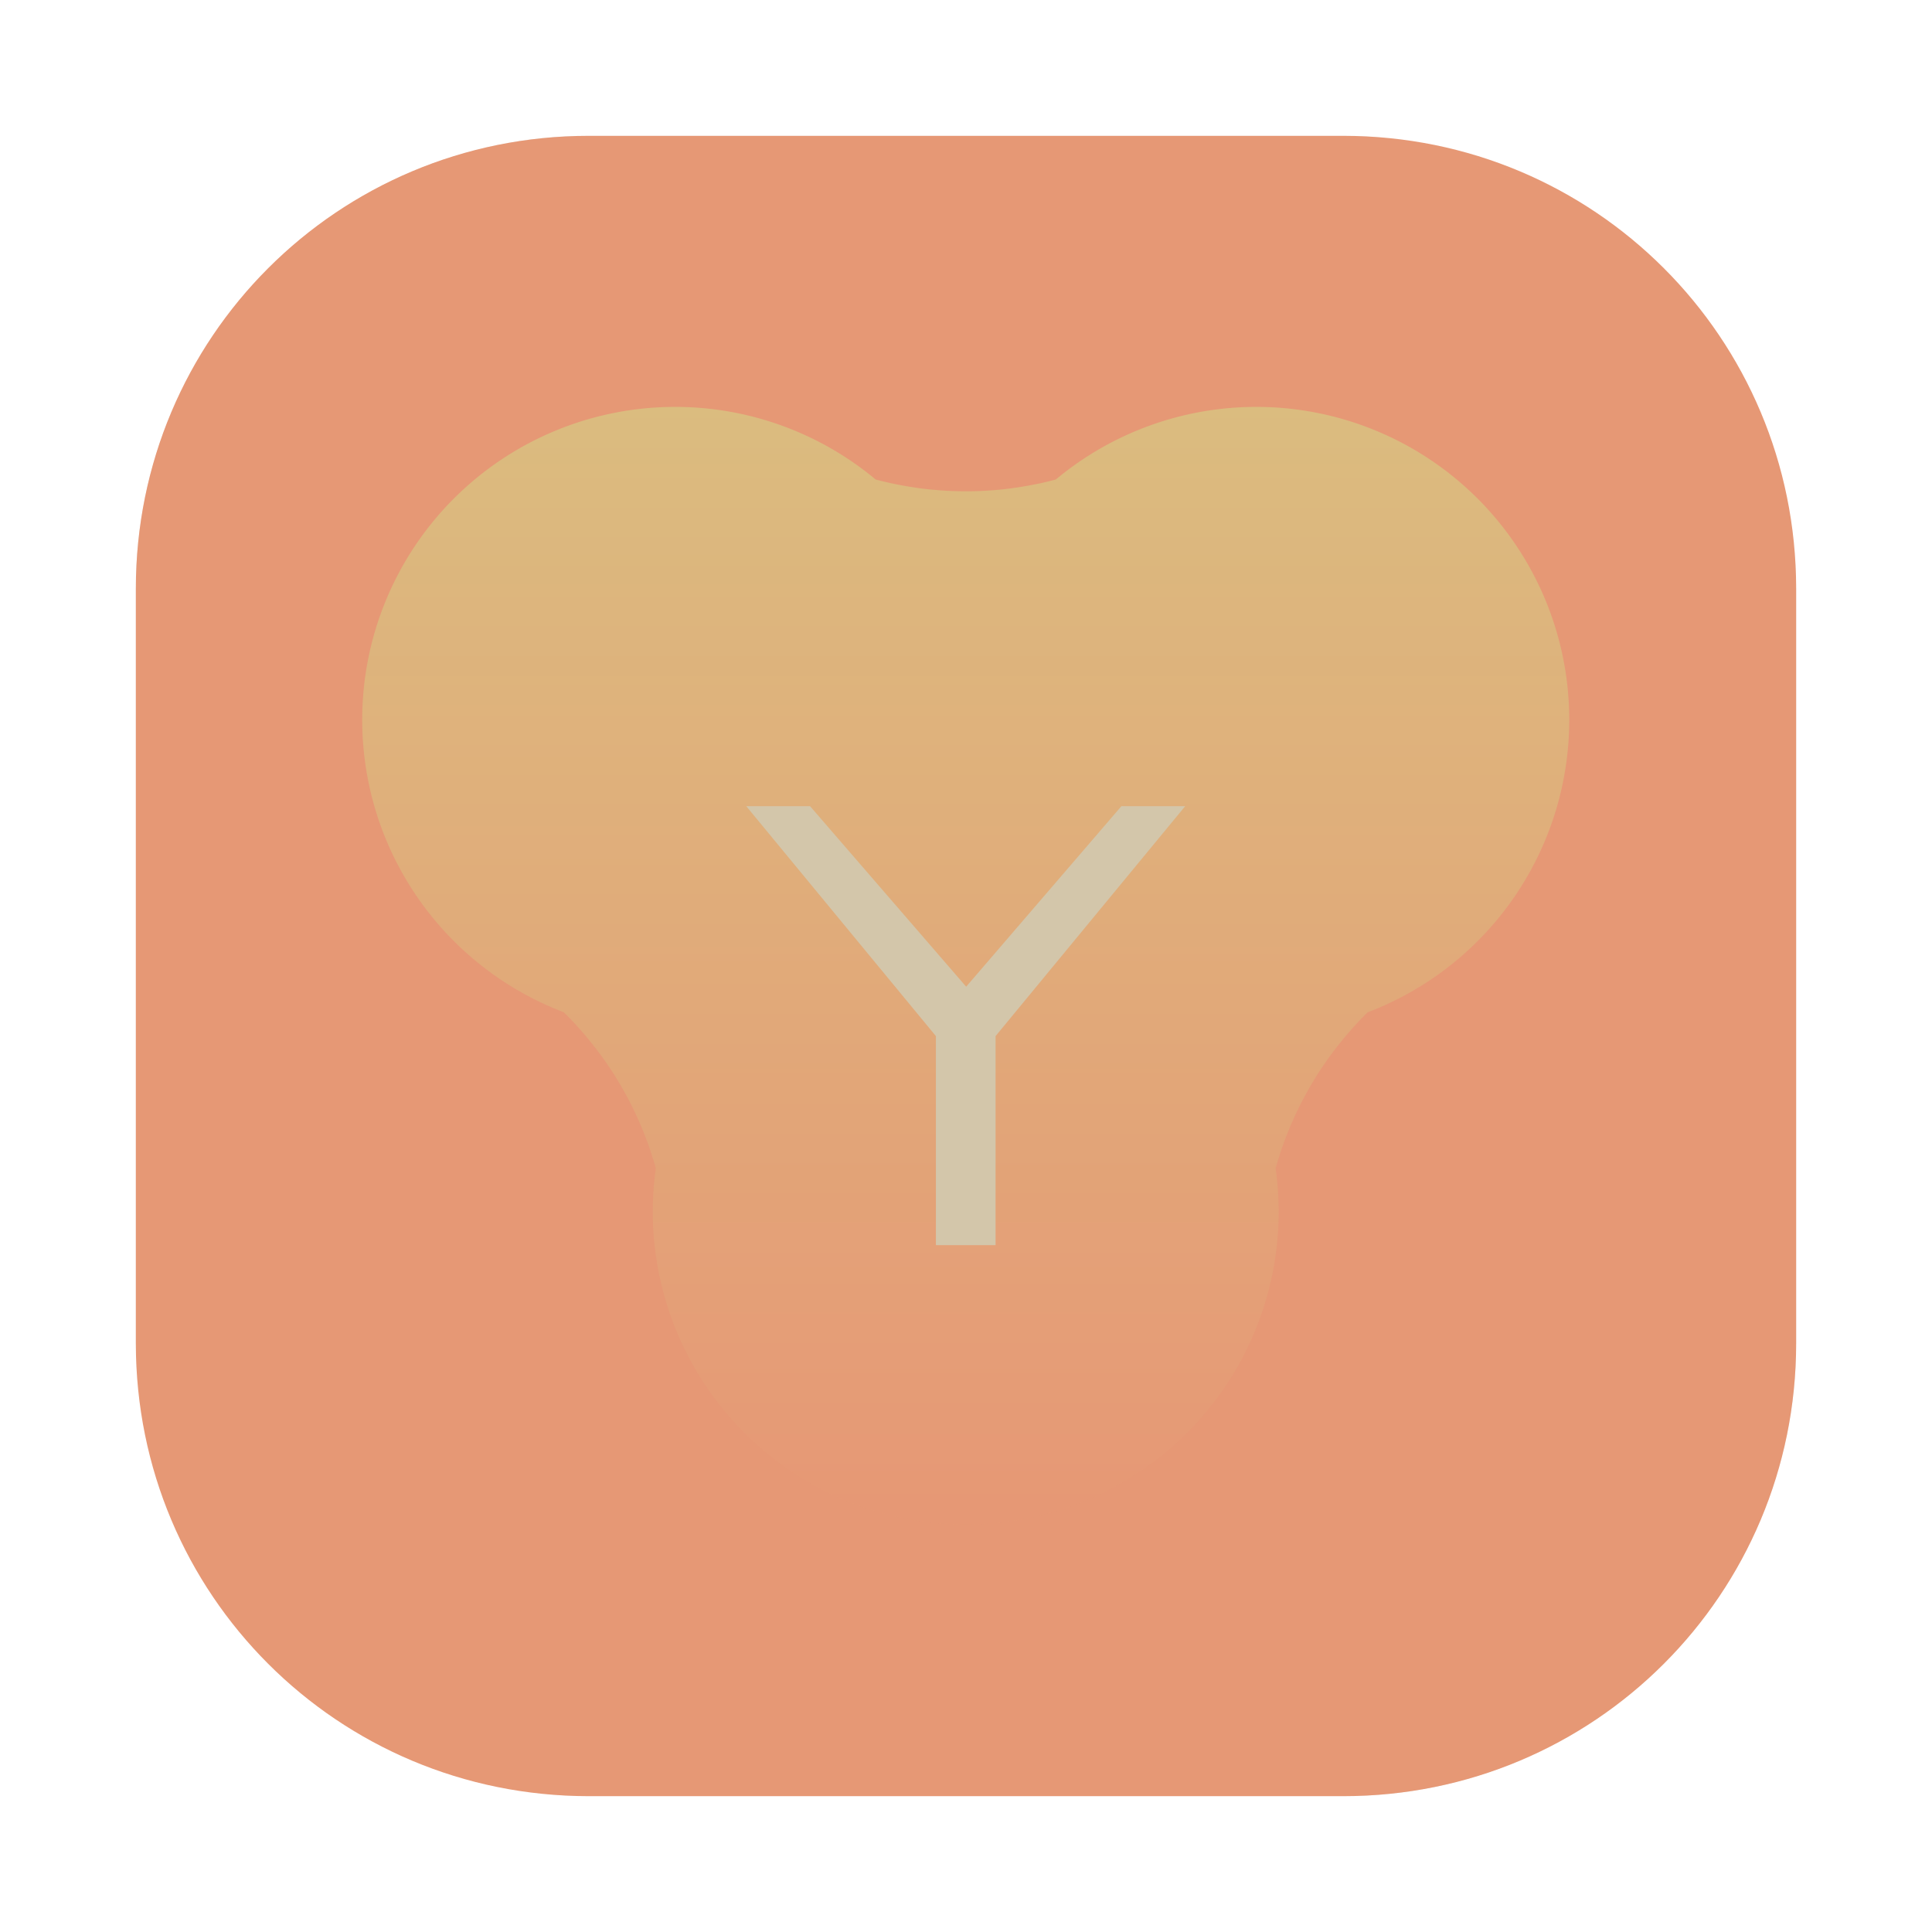 <?xml version="1.0" encoding="UTF-8" standalone="no"?>
<svg
   xmlns:dc="http://purl.org/dc/elements/1.1/"
   xmlns:cc="http://creativecommons.org/ns#"
   xmlns:rdf="http://www.w3.org/1999/02/22-rdf-syntax-ns#"
   xmlns:svg="http://www.w3.org/2000/svg"
   xmlns="http://www.w3.org/2000/svg"
   xmlns:xlink="http://www.w3.org/1999/xlink"
   xmlns:sodipodi="http://sodipodi.sourceforge.net/DTD/sodipodi-0.dtd"
   xmlns:inkscape="http://www.inkscape.org/namespaces/inkscape"
   inkscape:version="1.0.2 (e86c870879, 2021-01-15)"
   sodipodi:docname="yandex-browser-beta.svg"
   viewBox="0 0 64 64"
   height="64"
   width="64"
   id="svg2"
   version="1.1">
  <defs
     id="defs6">
    <linearGradient
       inkscape:collect="always"
       id="linearGradient905">
      <stop
         style="stop-color:#dbbc7f;stop-opacity:1"
         offset="0"
         id="stop901" />
      <stop
         style="stop-color:#e69875;stop-opacity:0.992"
         offset="1"
         id="stop903" />
    </linearGradient>
    <linearGradient
       inkscape:collect="always"
       id="linearGradient1077">
      <stop
         style="stop-color:#e69875;stop-opacity:1"
         offset="0"
         id="stop1073" />
      <stop
         style="stop-color:#e69875;stop-opacity:1"
         offset="1"
         id="stop1075" />
    </linearGradient>
    <linearGradient
       id="g"
       x1="-322.18"
       x2="-320.91"
       y1="509.99"
       y2="594.99"
       gradientTransform="matrix(0.265,0,0,0.233,15.931,-91.006)"
       gradientUnits="userSpaceOnUse">
      <stop
         stop-color="#7fbbb3"
         offset="0"
         id="stop2" />
      <stop
         stop-color="#7fbbb3"
         offset="1"
         id="stop4" />
    </linearGradient>
    <linearGradient
       id="e"
       x1="-303.15"
       x2="-301.88"
       y1="591.82"
       y2="515.06"
       gradientTransform="matrix(0.265,0,0,0.226,17.931,-94.346)"
       gradientUnits="userSpaceOnUse">
      <stop
         stop-color="#dbbc7f"
         offset="0"
         id="stop7" />
      <stop
         stop-color="#a7c080"
         offset="1"
         id="stop9" />
    </linearGradient>
    <linearGradient
       id="f"
       x1="-322.73"
       x2="-320.91"
       y1="595.62"
       y2="510.62"
       gradientTransform="matrix(0.268,0,0,0.22,21.111,-98.601)"
       gradientUnits="userSpaceOnUse">
      <stop
         stop-color="#e67e80"
         offset="0"
         id="stop12" />
      <stop
         stop-color="#e67e80"
         offset="1"
         id="stop14" />
    </linearGradient>
    <linearGradient
       id="a"
       x1="32.079"
       x2="31.961"
       y1="62.104"
       y2="3.058"
       gradientTransform="matrix(1.232,0,0,1.232,-105.027,-8.454)"
       gradientUnits="userSpaceOnUse">
      <stop
         stop-color="#e69875"
         offset="0"
         id="stop17" />
      <stop
         stop-color="#e69875"
         offset="1"
         id="stop19" />
    </linearGradient>
    <filter
       id="j"
       x="-.028"
       y="-.051"
       width="1.056"
       height="1.102"
       color-interpolation-filters="sRGB">
      <feGaussianBlur
         stdDeviation="0.425"
         id="feGaussianBlur22" />
    </filter>
    <filter
       id="i"
       x="-.028"
       y="-.052"
       width="1.055"
       height="1.104"
       color-interpolation-filters="sRGB">
      <feGaussianBlur
         stdDeviation="0.42"
         id="feGaussianBlur25" />
    </filter>
    <filter
       id="h"
       x="-.027"
       y="-.053"
       width="1.054"
       height="1.106"
       color-interpolation-filters="sRGB">
      <feGaussianBlur
         stdDeviation="0.42"
         id="feGaussianBlur28" />
    </filter>
    <filter
       id="k"
       x="-.084"
       y="-.084"
       width="1.168"
       height="1.168"
       color-interpolation-filters="sRGB">
      <feGaussianBlur
         stdDeviation="1.407"
         id="feGaussianBlur31" />
    </filter>
    <linearGradient
       id="linearGradient862-3"
       x1="7.937"
       x2="7.937"
       y1="15.081"
       y2="1.852"
       gradientTransform="matrix(3.78,0,0,3.78,-96.579,0)"
       gradientUnits="userSpaceOnUse">
      <stop
         stop-color="#e69875"
         offset="0"
         id="stop34" />
      <stop
         stop-color="#e69875"
         offset="1"
         id="stop36" />
    </linearGradient>
    <style
       type="text/css"
       id="style950" />
    <filter
       id="filter968"
       x="-.12"
       y="-.12"
       width="1.24"
       height="1.24"
       color-interpolation-filters="sRGB">
      <feGaussianBlur
         stdDeviation="0.066"
         id="feGaussianBlur952" />
    </filter>
    <filter
       id="filter1016"
       x="-.037"
       y="-.177"
       width="1.074"
       height="1.354"
       color-interpolation-filters="sRGB">
      <feGaussianBlur
         stdDeviation="0.098"
         id="feGaussianBlur955" />
    </filter>
    <filter
       id="filter1024"
       x="-.106"
       y="-.51"
       width="1.212"
       height="2.019"
       color-interpolation-filters="sRGB">
      <feGaussianBlur
         stdDeviation="0.281"
         id="feGaussianBlur958" />
    </filter>
    <linearGradient
       id="linearGradient1154"
       x1="-184.76"
       x2="-170.21"
       y1="-15.818"
       y2="-1.266"
       gradientTransform="matrix(3.78,0,0,3.78,621.769,91.918)"
       gradientUnits="userSpaceOnUse">
      <stop
         stop-color="#dbbc7f"
         offset="0"
         id="stop961" />
      <stop
         stop-color="#dbbc7f"
         offset="1"
         id="stop963" />
    </linearGradient>
    <linearGradient
       id="linearGradient1190"
       x1="-38.893"
       x2="-38.893"
       y1="8.996"
       y2="10.583"
       gradientTransform="matrix(0.96,0,0,0.833,-12.871,2.979)"
       gradientUnits="userSpaceOnUse">
      <stop
         stop-color="#495156"
         offset="0"
         id="stop966" />
      <stop
         stop-color="#495156"
         offset=".097"
         id="stop968" />
      <stop
         stop-color="#d3c6aa"
         offset=".207"
         id="stop970" />
      <stop
         stop-color="#7fbbb3"
         offset=".498"
         id="stop972" />
      <stop
         stop-color="#495156"
         offset=".737"
         id="stop974" />
      <stop
         stop-color="#495156"
         offset=".789"
         id="stop976" />
      <stop
         stop-color="#9da9a0"
         offset=".941"
         id="stop978" />
      <stop
         stop-color="#d3c6aa"
         offset="1"
         id="stop980" />
    </linearGradient>
    <filter
       id="filter1221"
       x="-.018"
       y="-.035"
       width="1.036"
       height="1.07"
       color-interpolation-filters="sRGB">
      <feGaussianBlur
         stdDeviation="0.097"
         id="feGaussianBlur983" />
    </filter>
    <filter
       id="filter1227"
       x="-.022"
       y="-.027"
       width="1.043"
       height="1.054"
       color-interpolation-filters="sRGB">
      <feGaussianBlur
         stdDeviation="0.114"
         id="feGaussianBlur986" />
    </filter>
    <filter
       id="filter1233"
       x="-.024"
       y="-.024"
       width="1.048"
       height="1.048"
       color-interpolation-filters="sRGB">
      <feGaussianBlur
         stdDeviation="0.127"
         id="feGaussianBlur989" />
    </filter>
    <filter
       id="filter1057"
       x="-.027"
       y="-.027"
       width="1.054"
       height="1.054"
       color-interpolation-filters="sRGB">
      <feGaussianBlur
         stdDeviation="0.619"
         id="feGaussianBlur904" />
    </filter>
    <linearGradient
       id="linearGradient1053"
       x1="-127"
       x2="-72"
       y1="60"
       y2="5"
       gradientTransform="translate(131.5,-0.51)"
       gradientUnits="userSpaceOnUse">
      <stop
         stop-color="#495156"
         offset="0"
         id="stop907" />
      <stop
         stop-color="#d699b6"
         offset="1"
         id="stop909"
         style="stop-color:#495156;stop-opacity:1" />
    </linearGradient>
    <linearGradient
       inkscape:collect="always"
       xlink:href="#linearGradient1077"
       id="linearGradient1079"
       x1="120.965"
       y1="4.5"
       x2="120.965"
       y2="59.425"
       gradientUnits="userSpaceOnUse"
       gradientTransform="translate(-88.965)" />
    <linearGradient
       inkscape:collect="always"
       xlink:href="#linearGradient905"
       id="linearGradient1076"
       gradientUnits="userSpaceOnUse"
       x1="100.36"
       y1="6.383"
       x2="100.36"
       y2="57.043"
       gradientTransform="translate(-68.5,2.269)" />
  </defs>
  <sodipodi:namedview
     inkscape:current-layer="g10"
     inkscape:window-maximized="1"
     inkscape:window-y="38"
     inkscape:window-x="0"
     inkscape:cy="23.329305"
     inkscape:cx="47.520998"
     inkscape:zoom="5.6568545"
     showgrid="false"
     id="namedview4"
     inkscape:window-height="935"
     inkscape:window-width="1920"
     inkscape:pageshadow="2"
     inkscape:pageopacity="0"
     guidetolerance="10"
     gridtolerance="10"
     objecttolerance="10"
     borderopacity="1"
     bordercolor="#4f5b58"
     pagecolor="#d3c6aa"
     inkscape:document-rotation="0"
     inkscape:snap-bbox="true"
     inkscape:bbox-nodes="true"
     inkscape:snap-bbox-edge-midpoints="true"
     inkscape:snap-smooth-nodes="true"
     inkscape:snap-nodes="true">
    <inkscape:grid
       type="xygrid"
       id="grid831" />
  </sodipodi:namedview>
  <g
     id="g10"
     inkscape:label="Image"
     inkscape:groupmode="layer">
    <circle
       cx="-1465.167"
       cy="-1305.7"
       r="0"
       id="circle994"
       style="fill:#495156" />
    <circle
       cx="-365.657"
       cy="-40.192"
       r="0"
       fill-rule="evenodd"
       id="circle996"
       style="fill:#495156" />
    <circle
       cx="-1405.767"
       cy="-1241.6"
       r="0"
       id="circle998"
       style="fill:#495156" />
    <circle
       cx="-1330.267"
       cy="-1243.8"
       r="0"
       id="circle1000"
       style="fill:#495156" />
    <circle
       cx="-230.73"
       cy="21.658"
       r="0"
       fill-rule="evenodd"
       id="circle1002"
       style="fill:#495156" />
    <g
       transform="matrix(3.78,0,0,3.78,-81.685,-2.683)"
       stroke-width="0.265"
       id="g1018"
       style="fill:#495156">
      <circle
         cx="-305.05"
         cy="-323.78"
         r="0"
         id="circle1004" />
      <circle
         cx="-312.62"
         cy="-328.61"
         r="0"
         id="circle1006" />
      <circle
         cx="-312.62"
         cy="-328.61"
         r="0"
         id="circle1008" />
      <circle
         cx="-294.38"
         cy="-326.48"
         r="0"
         id="circle1010" />
      <circle
         cx="-288.29"
         cy="-333.3"
         r="0"
         id="circle1012" />
      <circle
         cx="-291.11"
         cy="-326.24"
         r="0"
         id="circle1014" />
      <circle
         cx="-311.07"
         cy="-330.68"
         r="0"
         id="circle1016" />
    </g>
    <circle
       cx="-1465.167"
       cy="-1305.7"
       r="0"
       id="circle1020"
       style="fill:#495156" />
    <circle
       cx="-365.657"
       cy="-40.192"
       r="0"
       fill-rule="evenodd"
       id="circle1022"
       style="fill:#495156" />
    <circle
       cx="-1405.767"
       cy="-1241.6"
       r="0"
       fill="#495156"
       id="circle1026" />
    <circle
       cx="-1405.771"
       cy="-1241.637"
       r="0"
       fill="#495156"
       stroke-width="1"
       id="circle1028" />
    <circle
       cx="-306.214"
       cy="23.854"
       r="0"
       fill="#495156"
       fill-rule="evenodd"
       stroke-width="1"
       id="circle1030" />
    <g
       fill="#495156"
       id="g924">
      <circle
         cx="-1248.7"
         cy="-1241.6"
         r="0"
         id="circle914" />
      <circle
         cx="-1140.3"
         cy="-1301.8"
         r="0"
         id="circle916" />
      <circle
         cx="-1158.1"
         cy="-1246"
         r="0"
         id="circle918" />
      <circle
         cx="-1157.3"
         cy="-1267.7"
         r="0"
         id="circle920" />
      <circle
         cx="-57.756"
         cy="-2.183"
         r="0"
         fill-rule="evenodd"
         id="circle922" />
    </g>
    <rect
       x="4.5"
       y="4.5"
       width="55"
       height="55"
       ry="15"
       fill="#1e2326"
       filter="url(#filter1057)"
       opacity="0.3"
       stroke-linecap="round"
       stroke-width="2.744"
       id="rect926" />
    <path
       id="rect1070"
       style="fill:url(#linearGradient1079);fill-opacity:1;stroke-width:2;stroke-linecap:round;stroke-linejoin:round;paint-order:stroke fill markers"
       d="m 19.5,4.5 c -8.31,0 -15,6.69 -15,15 v 25 c 0,8.31 6.69,15 15,15 h 25 c 8.31,0 15,-6.69 15,-15 v -25 c 0,-8.31 -6.69,-15 -15,-15 z" />
    <g
       id="g1093"
       transform="matrix(0.727,0,0,0.727,8.727,7.077)">
      <path
         id="path1059"
         style="fill:url(#linearGradient1076);fill-opacity:1;stroke-width:0.594;stroke-linejoin:round;paint-order:stroke fill markers"
         d="M 18.759,8.806 A 14.259,14.259 0 0 0 4.5,23.065 a 14.259,14.259 0 0 0 9.183,13.324 15.558,15.029 59.566 0 1 0.036,0.036 15.558,15.029 59.566 0 1 0.245,0.245 15.558,15.029 59.566 0 1 0.241,0.255 15.558,15.029 59.566 0 1 0.233,0.261 15.558,15.029 59.566 0 1 0.229,0.263 15.558,15.029 59.566 0 1 0.223,0.271 15.558,15.029 59.566 0 1 0.217,0.273 15.558,15.029 59.566 0 1 0.213,0.279 15.558,15.029 59.566 0 1 0.205,0.282 15.558,15.029 59.566 0 1 0.199,0.288 15.558,15.029 59.566 0 1 0.193,0.29 15.558,15.029 59.566 0 1 0.185,0.296 15.558,15.029 59.566 0 1 0.161,0.269 15.558,15.029 59.566 0 1 0.173,0.304 15.558,15.029 59.566 0 1 0.167,0.306 15.558,15.029 59.566 0 1 0.161,0.31 15.558,15.029 59.566 0 1 0.153,0.316 15.558,15.029 59.566 0 1 0.147,0.316 15.558,15.029 59.566 0 1 0.139,0.32 15.558,15.029 59.566 0 1 0.133,0.322 15.558,15.029 59.566 0 1 0.125,0.326 15.558,15.029 59.566 0 1 0.119,0.328 15.558,15.029 59.566 0 1 0.111,0.33 15.558,15.029 59.566 0 1 0.103,0.334 15.558,15.029 59.566 0 1 0.084,0.288 14.259,14.259 0 0 0 -0.137,1.973 A 14.259,14.259 0 0 0 32,59.731 14.259,14.259 0 0 0 46.259,45.472 a 14.259,14.259 0 0 0 -0.137,-1.971 15.029,15.558 30.434 0 1 0.084,-0.29 15.029,15.558 30.434 0 1 0.103,-0.334 15.029,15.558 30.434 0 1 0.111,-0.33 15.029,15.558 30.434 0 1 0.119,-0.328 15.029,15.558 30.434 0 1 0.125,-0.326 15.029,15.558 30.434 0 1 0.131,-0.322 15.029,15.558 30.434 0 1 0.141,-0.32 15.029,15.558 30.434 0 1 0.147,-0.316 15.029,15.558 30.434 0 1 0.153,-0.316 15.029,15.558 30.434 0 1 0.161,-0.31 15.029,15.558 30.434 0 1 0.167,-0.306 15.029,15.558 30.434 0 1 0.173,-0.304 15.029,15.558 30.434 0 1 0.161,-0.269 15.029,15.558 30.434 0 1 0.185,-0.296 15.029,15.558 30.434 0 1 0.193,-0.29 15.029,15.558 30.434 0 1 0.199,-0.288 15.029,15.558 30.434 0 1 0.205,-0.282 15.029,15.558 30.434 0 1 0.213,-0.279 15.029,15.558 30.434 0 1 0.217,-0.273 15.029,15.558 30.434 0 1 0.223,-0.271 15.029,15.558 30.434 0 1 0.229,-0.263 15.029,15.558 30.434 0 1 0.233,-0.261 15.029,15.558 30.434 0 1 0.241,-0.255 15.029,15.558 30.434 0 1 0.245,-0.245 15.029,15.558 30.434 0 1 0.034,-0.034 A 14.259,14.259 0 0 0 59.5,23.065 14.259,14.259 0 0 0 45.241,8.806 a 14.259,14.259 0 0 0 -9.133,3.306 15.558,15.029 0 0 1 -0.336,0.088 15.558,15.029 0 0 1 -0.34,0.08 15.558,15.029 0 0 1 -0.344,0.068 15.558,15.029 0 0 1 -0.342,0.064 15.558,15.029 0 0 1 -0.344,0.056 15.558,15.029 0 0 1 -0.346,0.05 15.558,15.029 0 0 1 -0.346,0.042 15.558,15.029 0 0 1 -0.348,0.034 15.558,15.029 0 0 1 -0.35,0.024 15.558,15.029 0 0 1 -0.348,0.02 15.558,15.029 0 0 1 -0.35,0.01 15.558,15.029 0 0 1 -0.312,0.002 15.558,15.029 0 0 1 -0.35,-0.004 15.558,15.029 0 0 1 -0.348,-0.01 15.558,15.029 0 0 1 -0.35,-0.02 15.558,15.029 0 0 1 -0.35,-0.028 15.558,15.029 0 0 1 -0.346,-0.032 15.558,15.029 0 0 1 -0.348,-0.042 15.558,15.029 0 0 1 -0.344,-0.052 15.558,15.029 0 0 1 -0.346,-0.056 15.558,15.029 0 0 1 -0.342,-0.064 15.558,15.029 0 0 1 -0.342,-0.072 15.558,15.029 0 0 1 -0.34,-0.08 15.558,15.029 0 0 1 -0.298,-0.074 14.259,14.259 0 0 0 -9.135,-3.31 z" />
      <g
         aria-label="Y"
         id="g1065"
         style="font-style:normal;font-weight:normal;font-size:27.435px;line-height:1.25;font-family:sans-serif;letter-spacing:0px;word-spacing:0px;fill:#d3c6aa;fill-opacity:1;stroke:none;stroke-width:0.686">
        <path
           d="m 22,27 h 2.907 l 7.113,8.225 7.073,-8.225 H 42 L 33.36,37.476 V 47 h -2.719 v -9.524 z"
           style="stroke-width:0.686"
           id="path1063"
           sodipodi:nodetypes="cccccccccc" />
      </g>
    </g>
  </g>
</svg>
